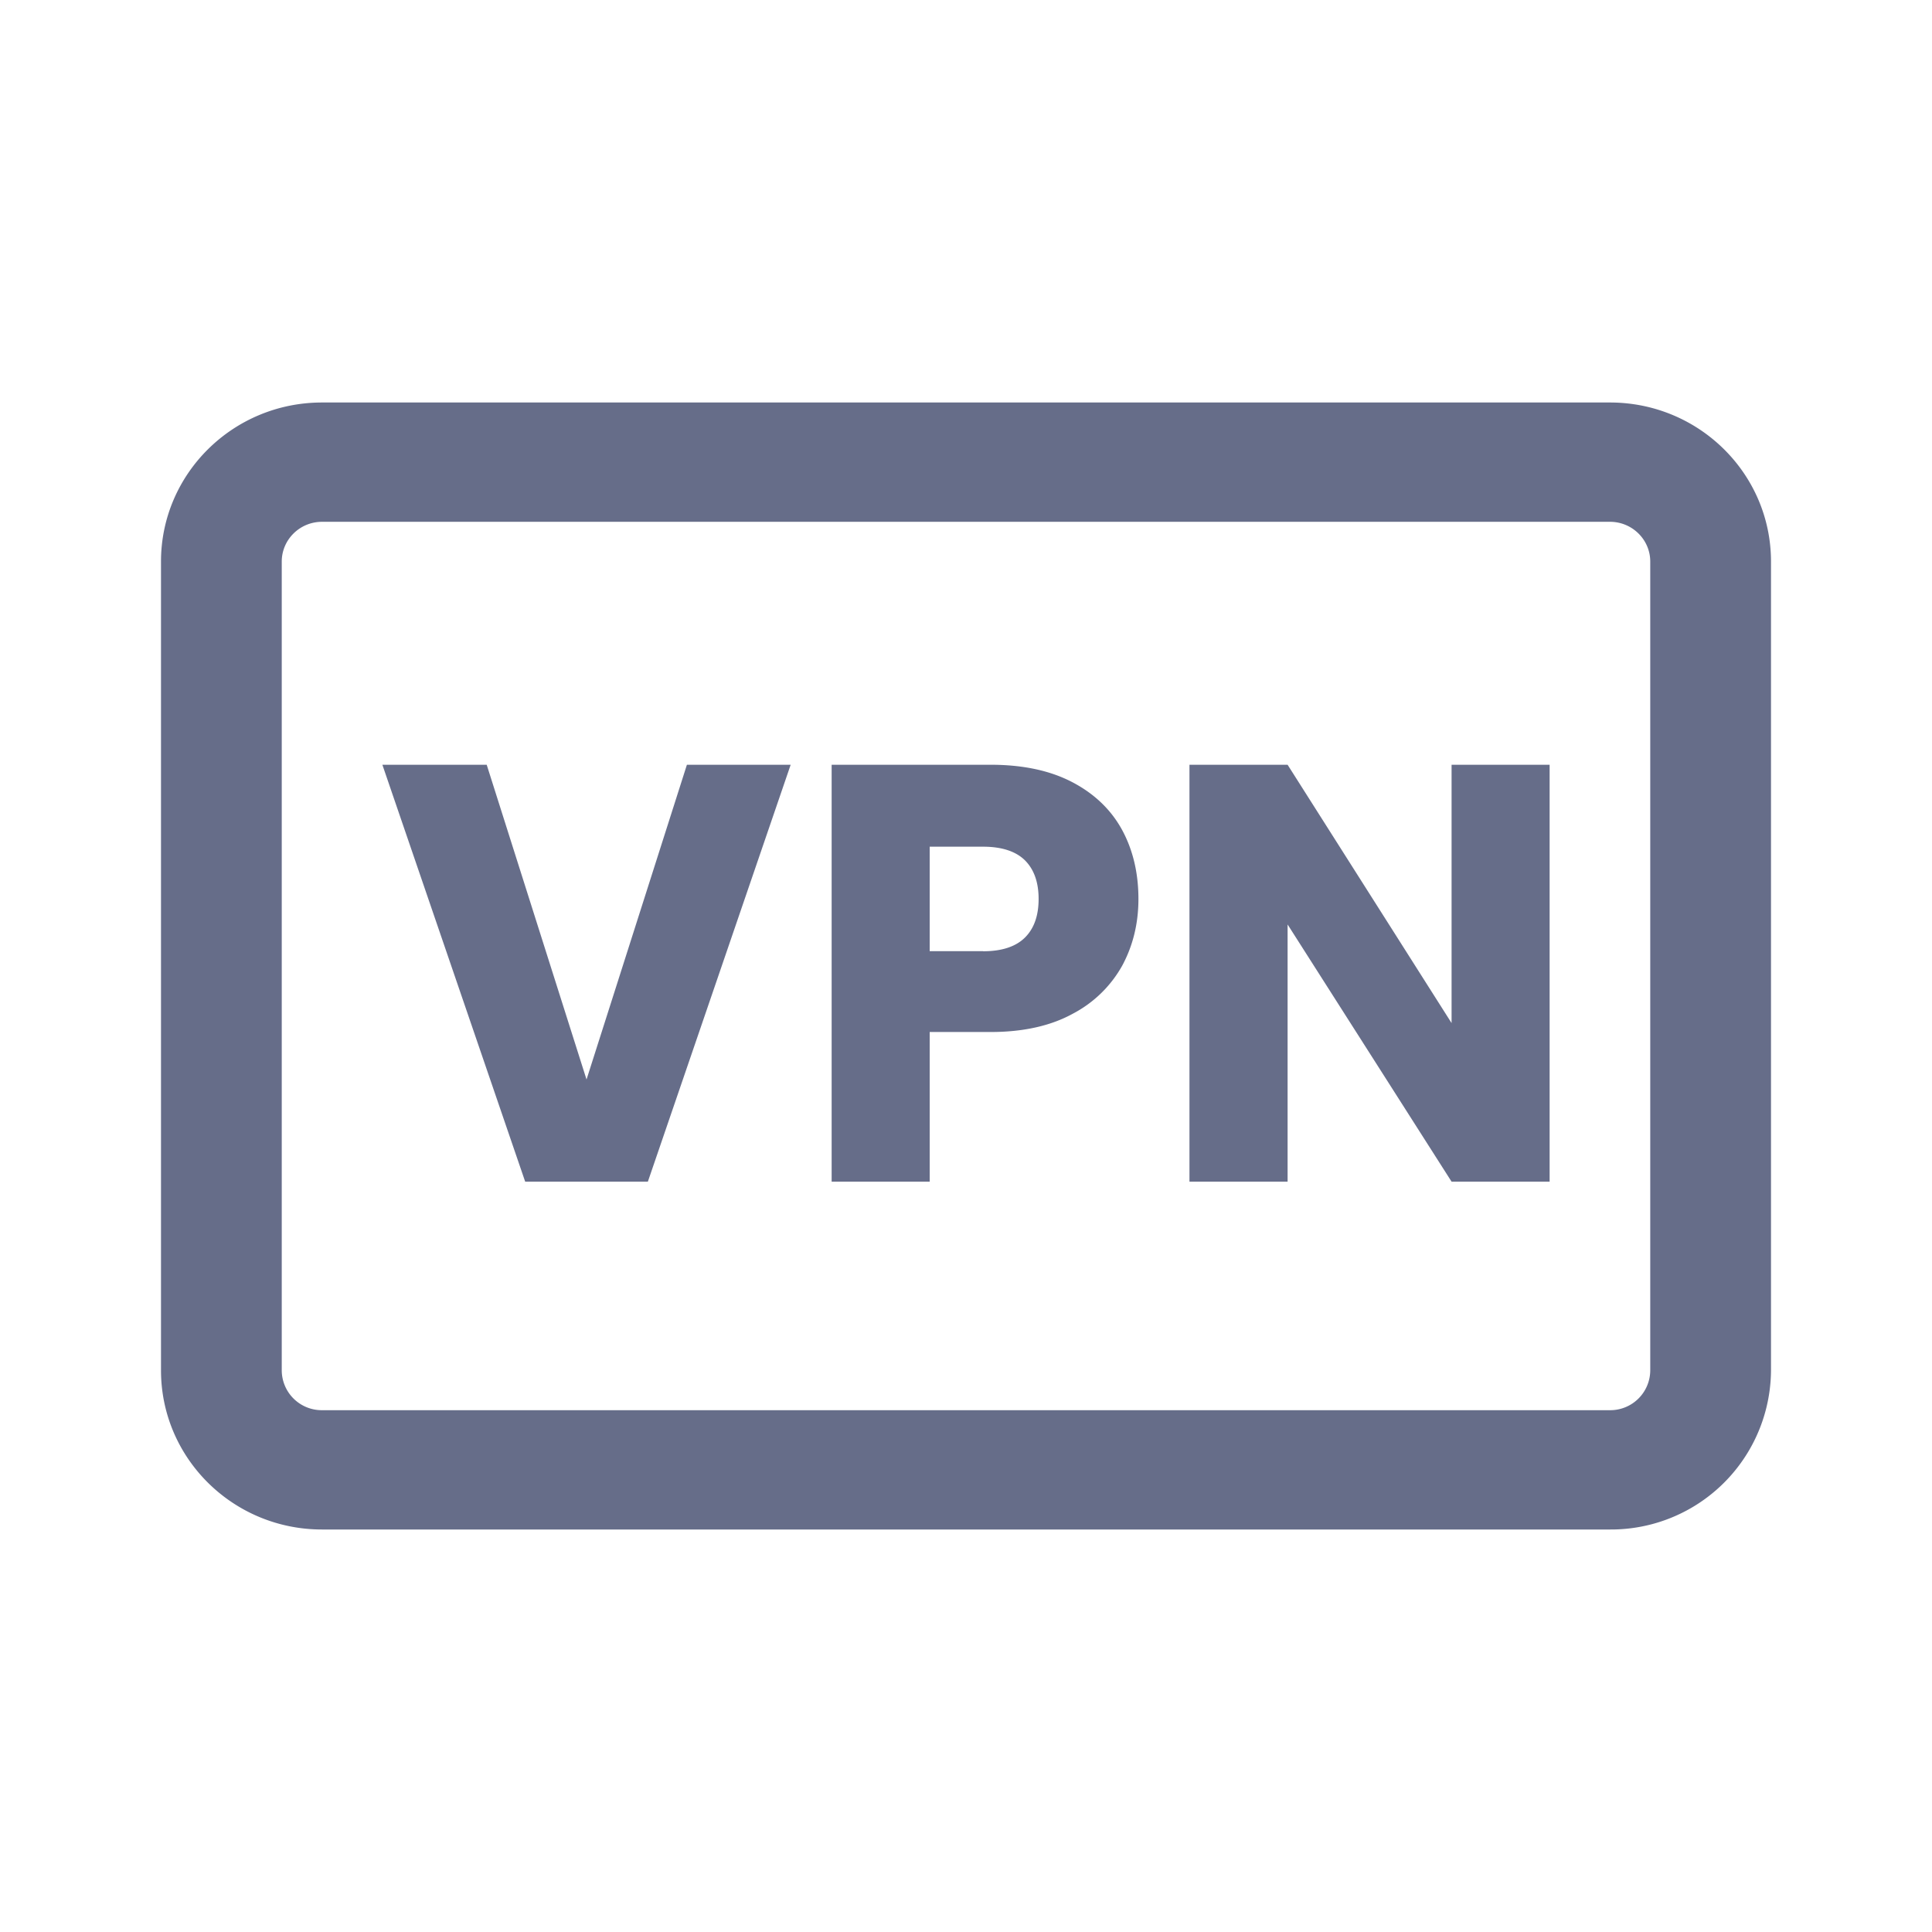 <svg xmlns="http://www.w3.org/2000/svg" fill="none" viewBox="0 0 24 24"><path fill="#666D89" fill-rule="evenodd" d="M4 6.482h16c.276 0 .5.222.5.494v10.047a.497.497 0 0 1-.5.495H4a.497.497 0 0 1-.5-.495V6.976c0-.272.224-.494.5-.494Zm-2 .494C2 5.885 2.895 5 4 5h16c1.105 0 2 .885 2 1.976v10.047A1.988 1.988 0 0 1 20 19H4c-1.105 0-2-.885-2-1.977V6.976ZM9.822 9.5l-1.774 5.179H6.524L4.75 9.5h1.296l1.24 3.91L8.533 9.5h1.289Zm4.32 1.667c0 .3-.066.576-.2.826a1.497 1.497 0 0 1-.612.598c-.275.152-.617.229-1.026.229h-.755v1.859h-1.218V9.5h1.973c.4 0 .736.071 1.012.214.275.143.482.34.62.59.137.25.206.539.206.863Zm-1.93.65c.232 0 .406-.057.52-.17.114-.113.17-.273.17-.48 0-.206-.056-.366-.17-.48-.114-.112-.288-.169-.52-.169h-.663v1.298h.663Zm5.82 2.862h1.218V9.5h-1.218v3.209L15.995 9.5h-1.219v5.179h1.219v-3.195l2.037 3.195Z" clip-rule="evenodd"/></svg>
